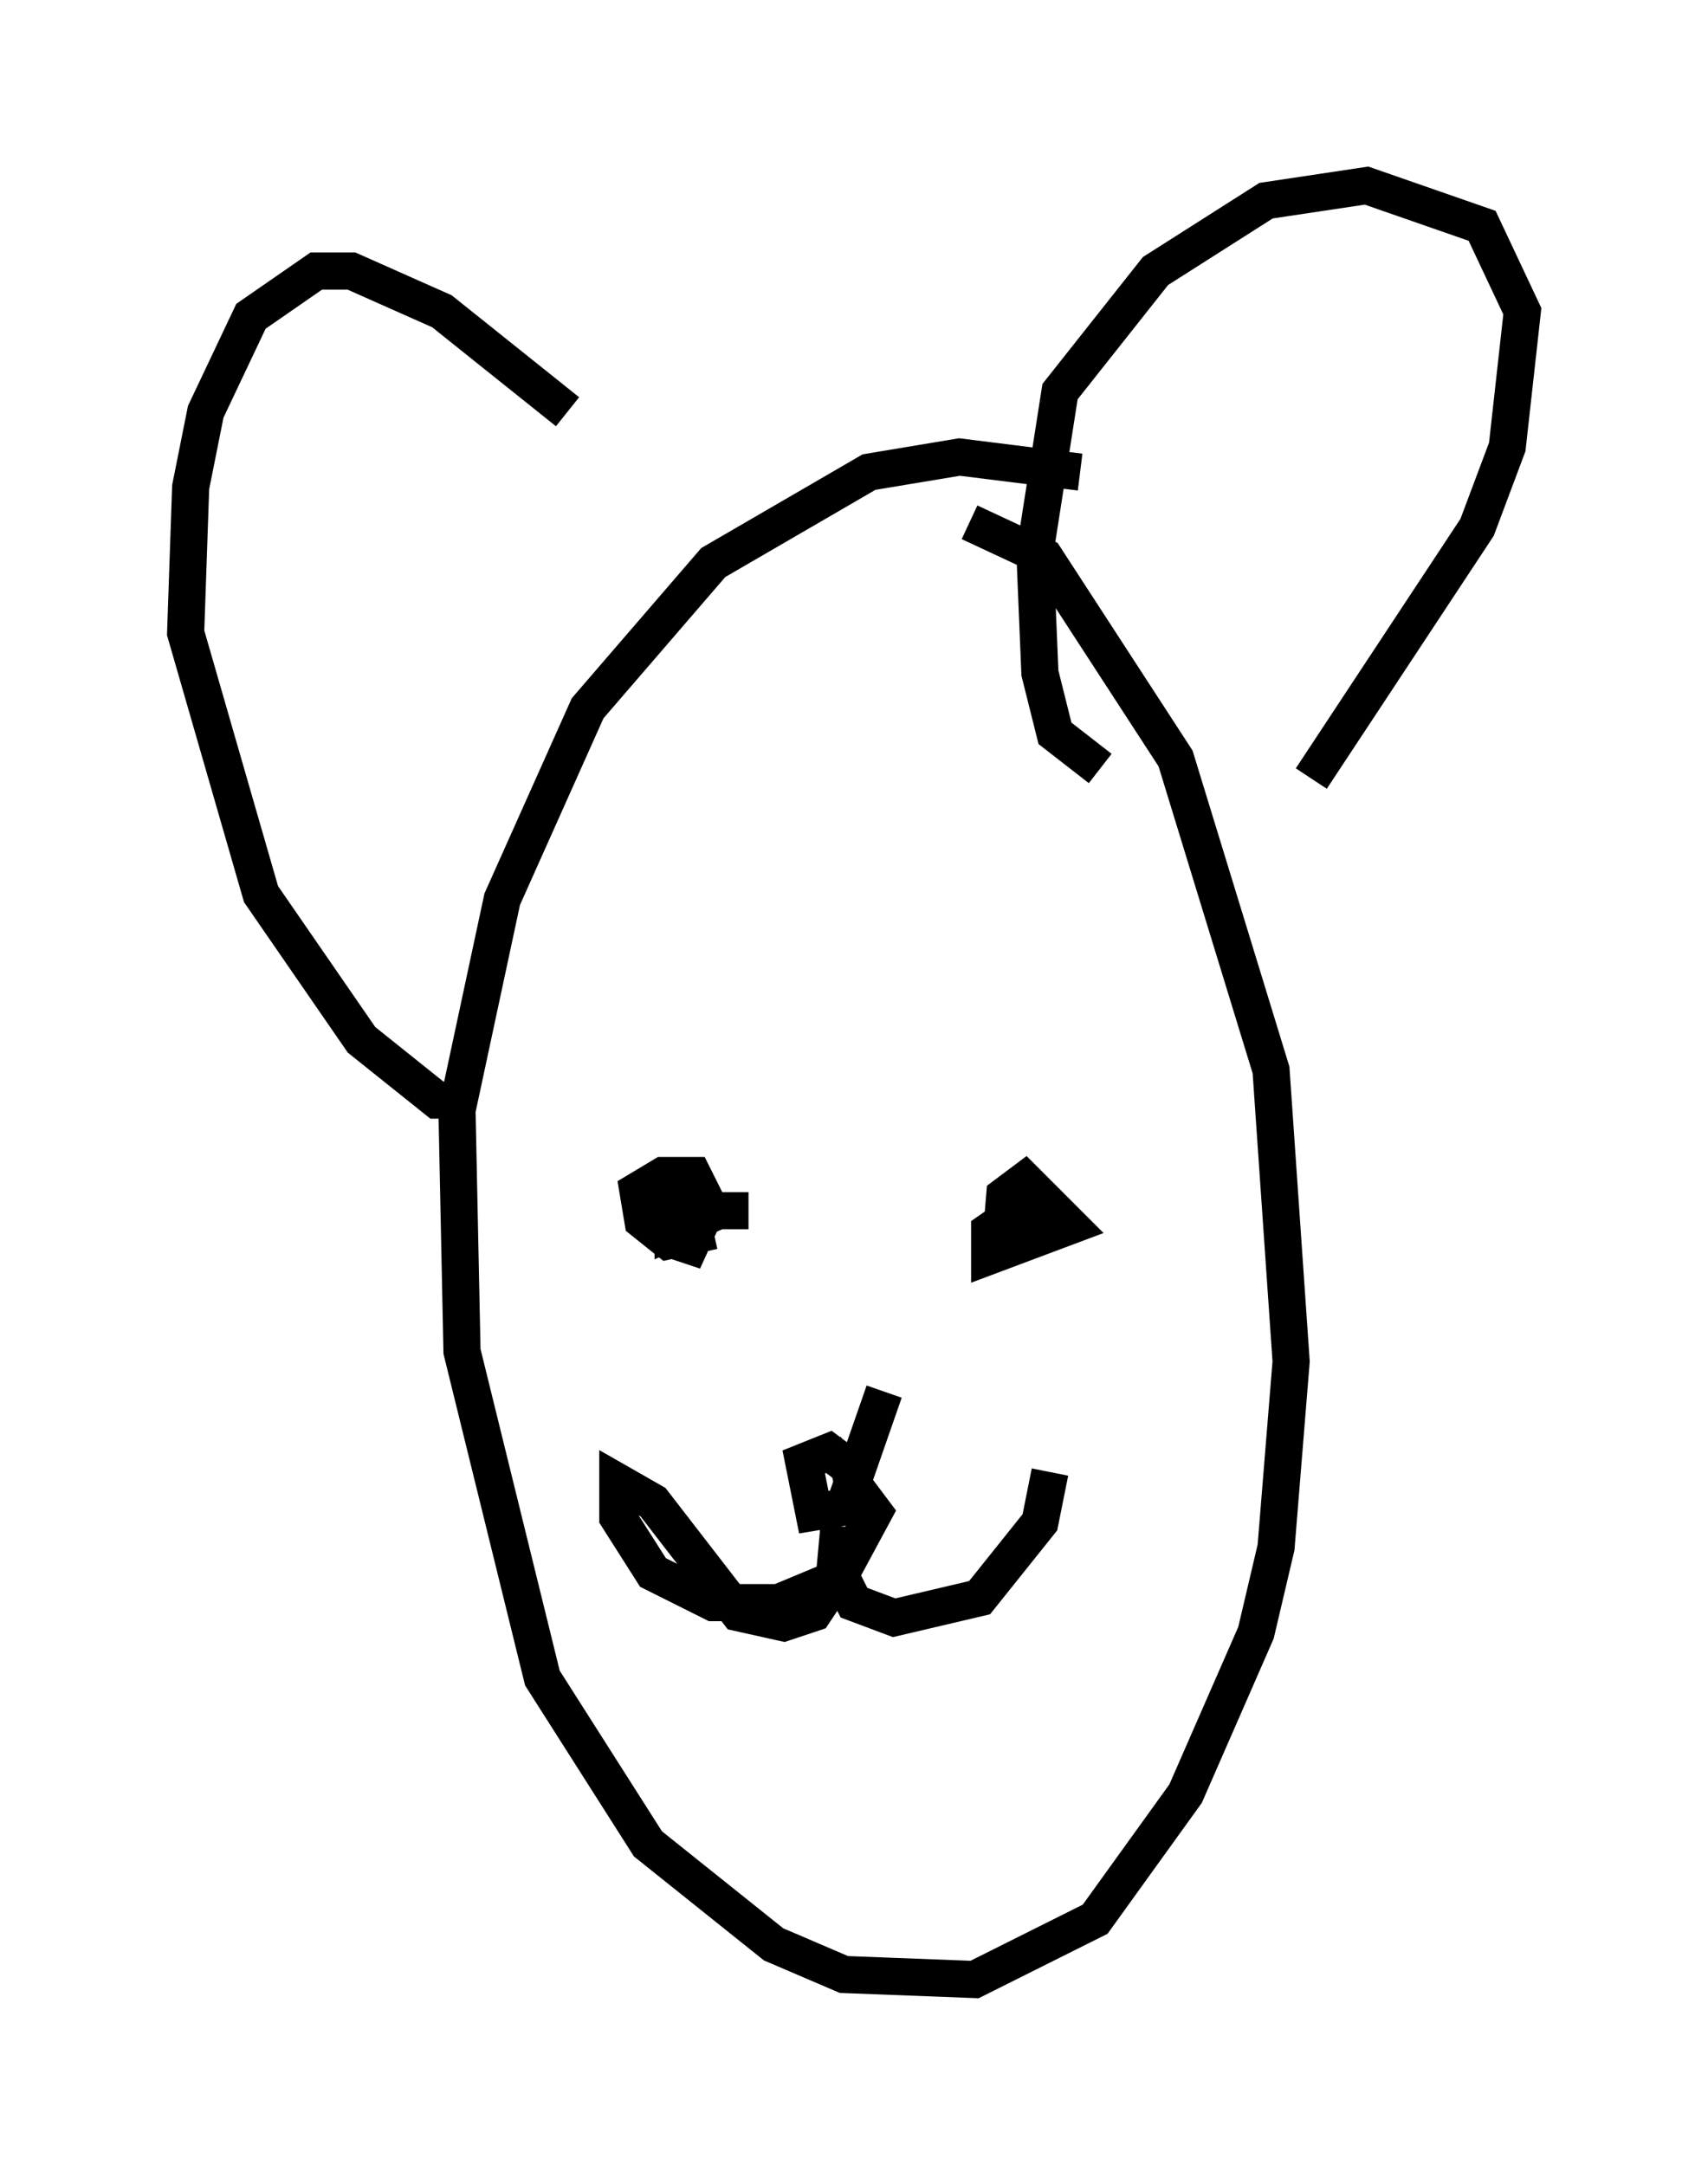 <?xml version="1.0" encoding="utf-8" ?>
<svg baseProfile="full" height="58.308" version="1.1" width="45.994" xmlns="http://www.w3.org/2000/svg" xmlns:ev="http://www.w3.org/2001/xml-events" xmlns:xlink="http://www.w3.org/1999/xlink"><defs /><rect fill="white" height="58.308" width="45.994" x="0" y="0" /><path d="M31.116, 13.796 m-2.03, -1.083 l-3.248, -0.406 -2.436, 0.406 l-4.195, 2.436 -3.383, 3.924 l-2.3, 5.142 -1.218, 5.683 l0.135, 6.495 2.165, 8.796 l2.842, 4.465 3.383, 2.706 l1.894, 0.812 3.518, 0.135 l3.248, -1.624 2.436, -3.383 l1.894, -4.33 0.541, -2.3 l0.406, -5.007 -0.541, -7.848 l-2.571, -8.39 -3.518, -5.413 l-2.03, -0.947 m-13.802, 15.561 l-0.541, 0.0 -2.03, -1.624 l-2.706, -3.924 -2.03, -7.036 l0.135, -3.924 0.406, -2.03 l1.218, -2.571 1.759, -1.218 l0.947, 0.0 2.436, 1.083 l3.383, 2.706 m14.344, 9.607 l-1.218, -0.947 -0.406, -1.624 l-0.135, -3.248 0.677, -4.33 l2.571, -3.248 2.977, -1.894 l2.706, -0.406 3.112, 1.083 l1.083, 2.3 -0.406, 3.654 l-0.812, 2.165 -4.465, 6.766 m-15.155, 11.637 l-2.03, 0.0 0.0, 0.541 l1.218, -0.541 -0.677, 0.135 l-0.271, 1.218 0.677, -1.488 l-0.406, -0.812 -0.812, 0.0 l-0.677, 0.406 0.135, 0.812 l0.677, 0.541 1.218, -0.271 l-1.218, 0.271 m10.013, -1.218 l-1.353, 0.947 0.0, 0.677 l2.165, -0.812 -1.218, -1.218 l-0.541, 0.406 -0.135, 1.624 m-3.112, 3.654 l-1.083, 3.112 -0.812, 0.135 l-0.271, -1.353 0.677, -0.271 l0.541, 0.406 0.271, 1.218 l0.0, -0.541 0.406, 0.541 l-0.947, 1.759 -1.624, 0.677 l-1.759, 0.0 -1.624, -0.812 l-0.947, -1.488 0.0, -0.947 l0.947, 0.541 2.3, 2.977 l1.218, 0.271 0.812, -0.271 l0.541, -0.812 0.135, -1.488 l0.0, 1.218 0.406, 0.812 l1.083, 0.406 2.3, -0.541 l1.624, -2.03 0.271, -1.353 " fill="none" stroke="black" stroke-width="1" /></svg>